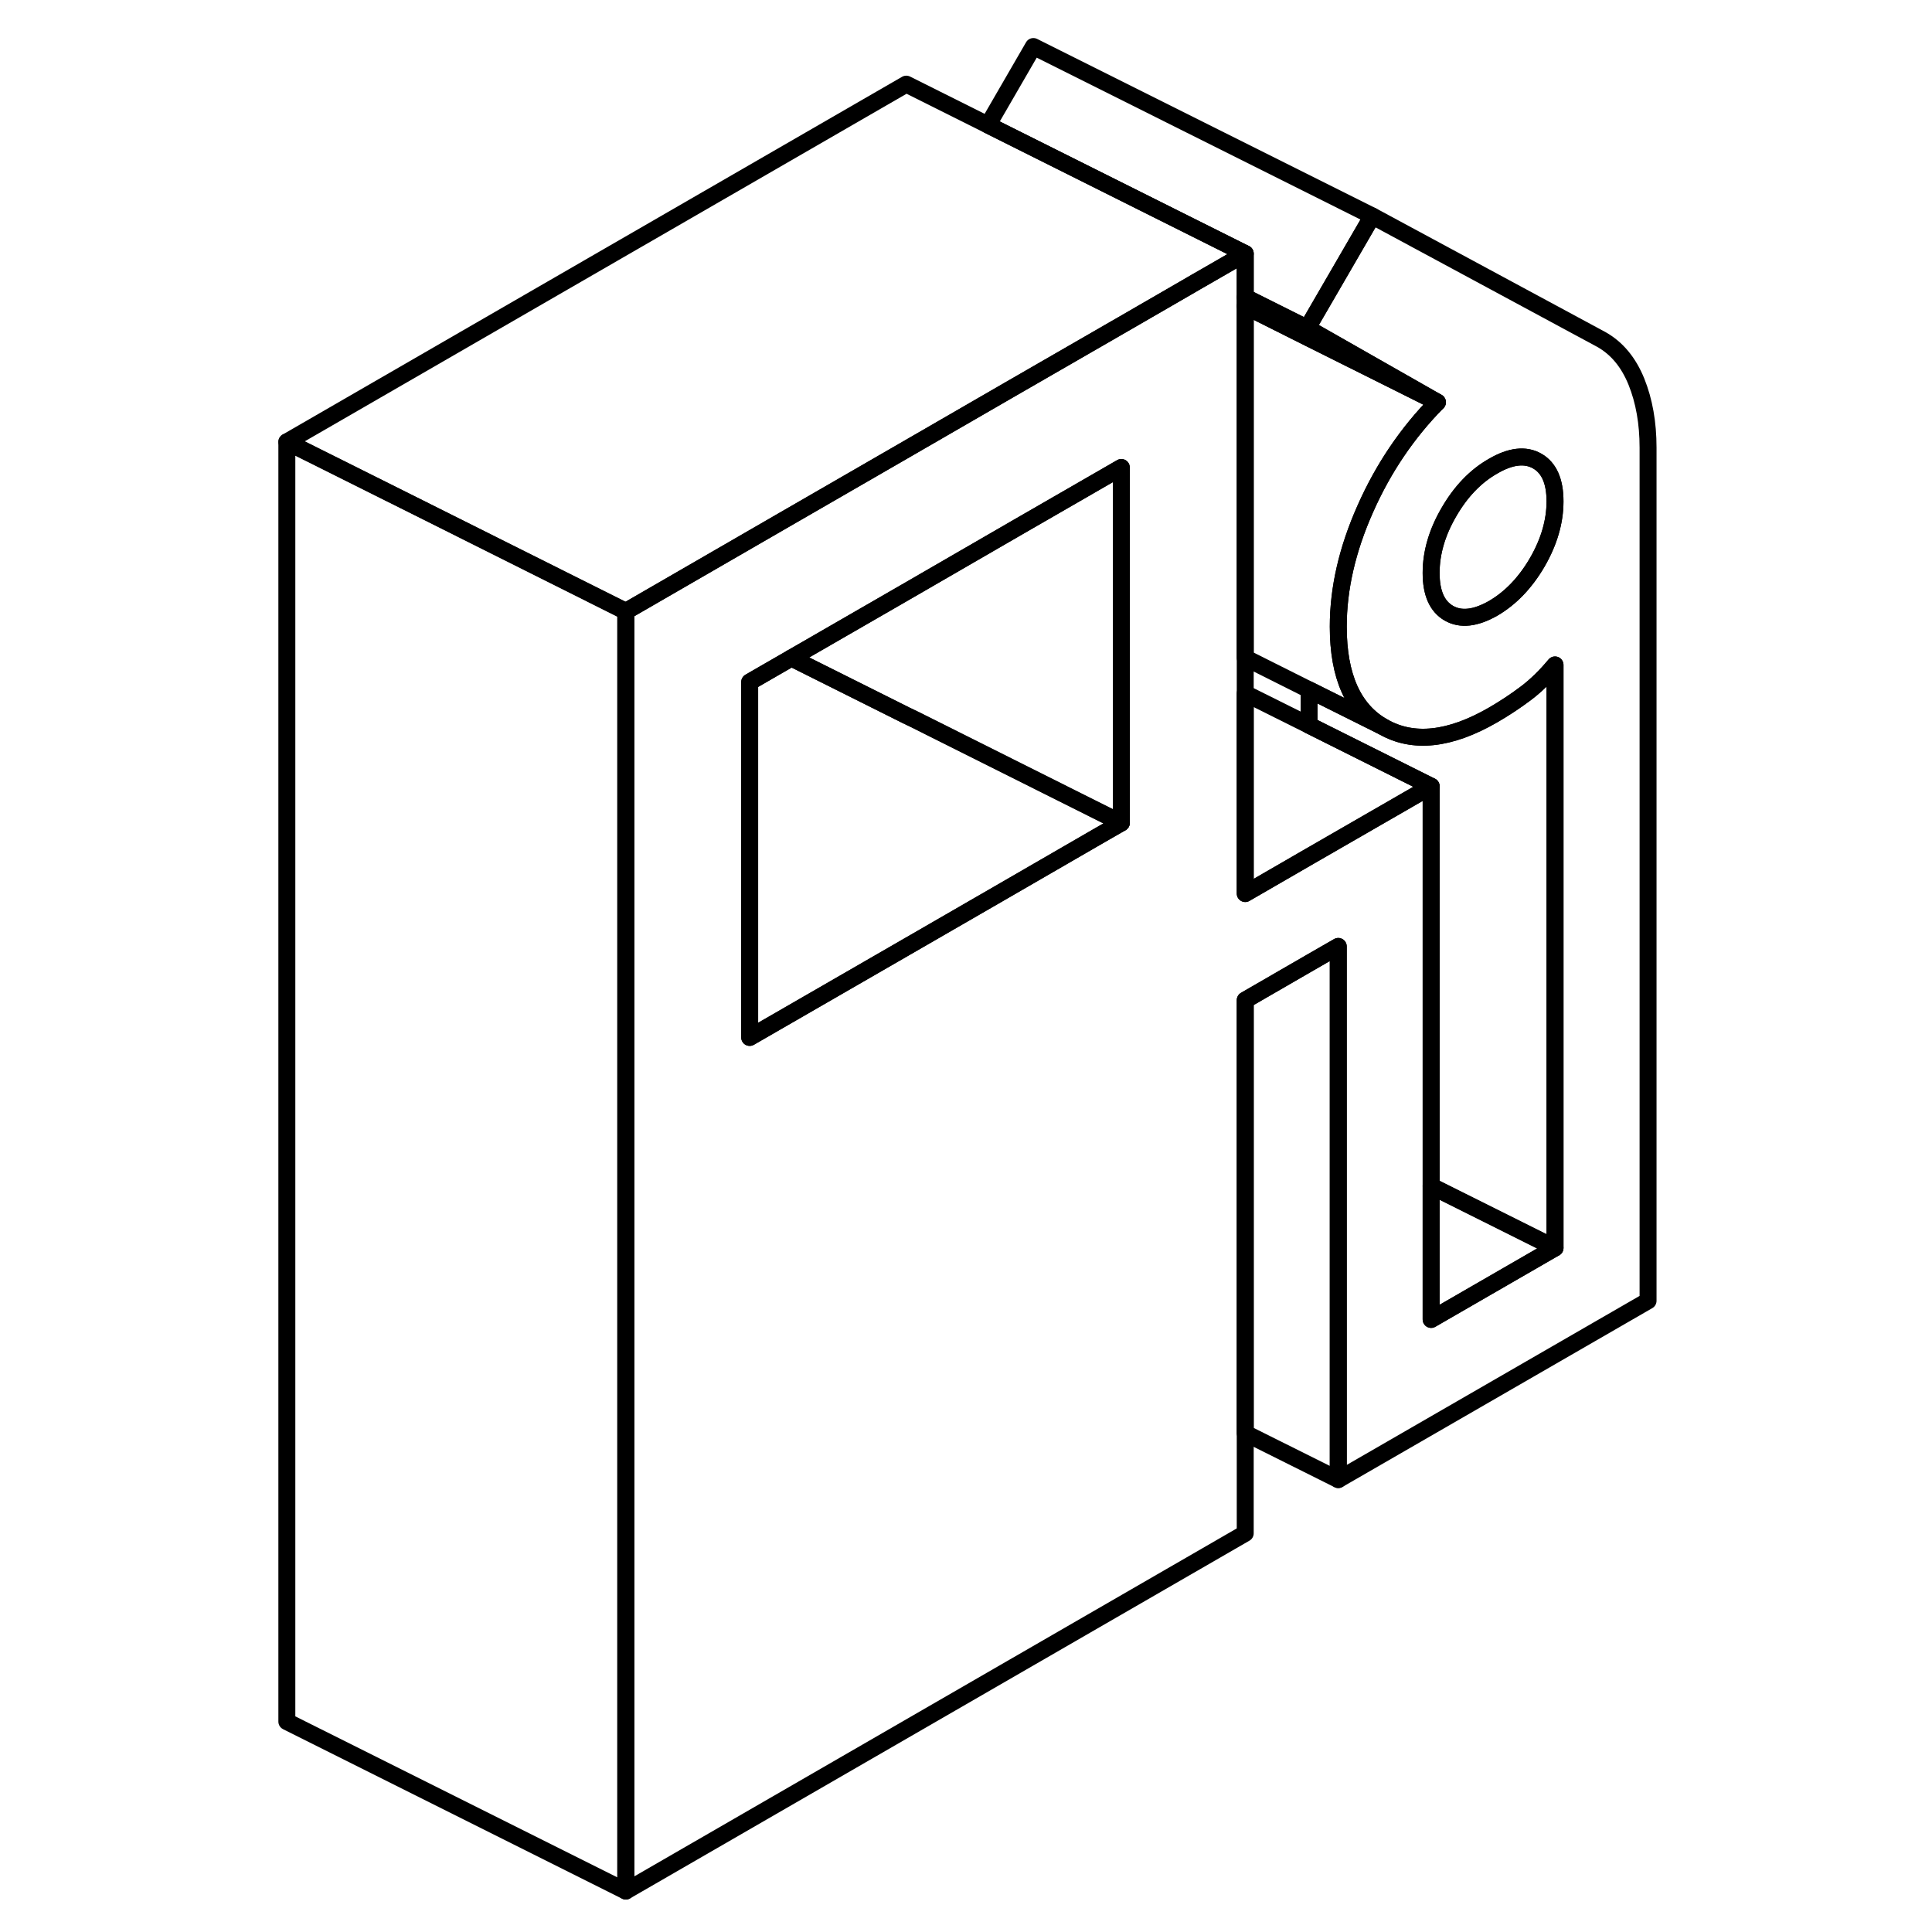 <svg viewBox="0 0 85 114" fill="none" xmlns="http://www.w3.org/2000/svg" height="24" width="24" stroke-width="1px" stroke-linecap="round" stroke-linejoin="round">
    <path d="M77.255 29.585C77.255 30.775 76.905 31.975 76.205 33.185C75.505 34.385 74.635 35.295 73.605 35.895C72.565 36.485 71.695 36.585 70.995 36.185C70.295 35.785 69.945 34.995 69.945 33.805C69.945 32.615 70.295 31.415 70.995 30.215C71.695 29.005 72.565 28.095 73.605 27.505C74.635 26.905 75.505 26.805 76.205 27.205C76.905 27.605 77.255 28.395 77.255 29.585Z" stroke="currentColor" stroke-linejoin="round"/>
    <path d="M82.056 22.515C81.596 21.385 80.916 20.555 79.996 20.035L66.476 12.745L62.746 19.175L62.636 19.365L62.746 19.425L70.316 23.735C68.546 25.525 67.126 27.625 66.066 30.015C64.996 32.415 64.466 34.735 64.466 36.975C64.466 39.905 65.346 41.885 67.116 42.885C68.876 43.895 71.046 43.665 73.606 42.185C74.276 41.795 74.916 41.375 75.526 40.915C76.126 40.465 76.706 39.895 77.256 39.235V73.635L69.946 77.855V46.395L62.746 50.545L58.976 52.725V14.965L56.586 16.345L56.096 16.625L55.496 16.975L51.726 19.155L44.996 23.035L38.976 26.515L31.666 30.735L22.426 36.075V111.585L58.976 90.475V59.015L62.746 56.835L64.466 55.845V87.305L82.746 76.755V26.415C82.746 24.955 82.516 23.655 82.056 22.515ZM51.666 48.555L49.946 49.545L44.466 52.715L38.976 55.885L29.736 61.215V40.245L32.196 38.825L38.976 34.915L45.406 31.195L51.666 27.585V48.555ZM76.206 33.185C75.506 34.385 74.636 35.295 73.606 35.895C72.566 36.485 71.696 36.585 70.996 36.185C70.296 35.785 69.946 34.995 69.946 33.805C69.946 32.615 70.296 31.415 70.996 30.215C71.696 29.005 72.566 28.095 73.606 27.505C74.636 26.905 75.506 26.805 76.206 27.205C76.906 27.605 77.256 28.395 77.256 29.585C77.256 30.775 76.906 31.975 76.206 33.185Z" stroke="currentColor" stroke-linejoin="round"/>
    <path d="M51.665 48.555L49.945 49.545L44.465 52.715L38.975 55.885L29.735 61.215V40.245L32.195 38.825L38.975 42.215L39.455 42.445L49.945 47.695L51.665 48.555Z" stroke="currentColor" stroke-linejoin="round"/>
    <path d="M51.665 27.585V48.555L49.945 47.695L39.455 42.445L38.975 42.215L32.195 38.825L38.975 34.915L45.405 31.195L51.665 27.585Z" stroke="currentColor" stroke-linejoin="round"/>
    <path d="M22.426 36.075V111.585L2.426 101.585V26.075L10.216 29.965L22.426 36.075Z" stroke="currentColor" stroke-linejoin="round"/>
    <path d="M66.476 12.745L62.746 19.175L62.636 19.365L58.976 17.535V14.965L43.796 7.375L46.476 2.745L66.476 12.745Z" stroke="currentColor" stroke-linejoin="round"/>
    <path d="M70.316 23.735L62.746 19.955L58.976 18.065V17.535L62.636 19.365L62.746 19.425L70.316 23.735Z" stroke="currentColor" stroke-linejoin="round"/>
    <path d="M67.116 42.885L62.746 40.705L58.976 38.815V18.065L62.746 19.955L70.316 23.735C68.546 25.525 67.126 27.625 66.066 30.015C64.996 32.415 64.466 34.735 64.466 36.975C64.466 39.905 65.346 41.885 67.116 42.885Z" stroke="currentColor" stroke-linejoin="round"/>
    <path d="M69.946 46.395L62.746 50.545L58.976 52.725V40.915L62.746 42.795L69.946 46.395Z" stroke="currentColor" stroke-linejoin="round"/>
    <path d="M64.466 55.845V87.305L58.976 84.565V59.015L62.746 56.835L64.466 55.845Z" stroke="currentColor" stroke-linejoin="round"/>
    <path d="M77.256 39.235V73.635L69.946 69.985V46.395L62.746 42.795V40.705L67.116 42.885C68.876 43.895 71.046 43.665 73.606 42.185C74.276 41.795 74.916 41.375 75.526 40.915C76.126 40.465 76.706 39.895 77.256 39.235Z" stroke="currentColor" stroke-linejoin="round"/>
    <path d="M77.255 73.635L69.945 77.855V69.985L77.255 73.635Z" stroke="currentColor" stroke-linejoin="round"/>
    <path d="M58.976 14.965L56.586 16.345L56.096 16.625L55.496 16.975L51.726 19.155L44.996 23.035L38.976 26.515L31.666 30.735L22.426 36.075L10.216 29.965L2.426 26.075L38.976 4.965L43.796 7.375L58.976 14.965Z" stroke="currentColor" stroke-linejoin="round"/>
</svg>
